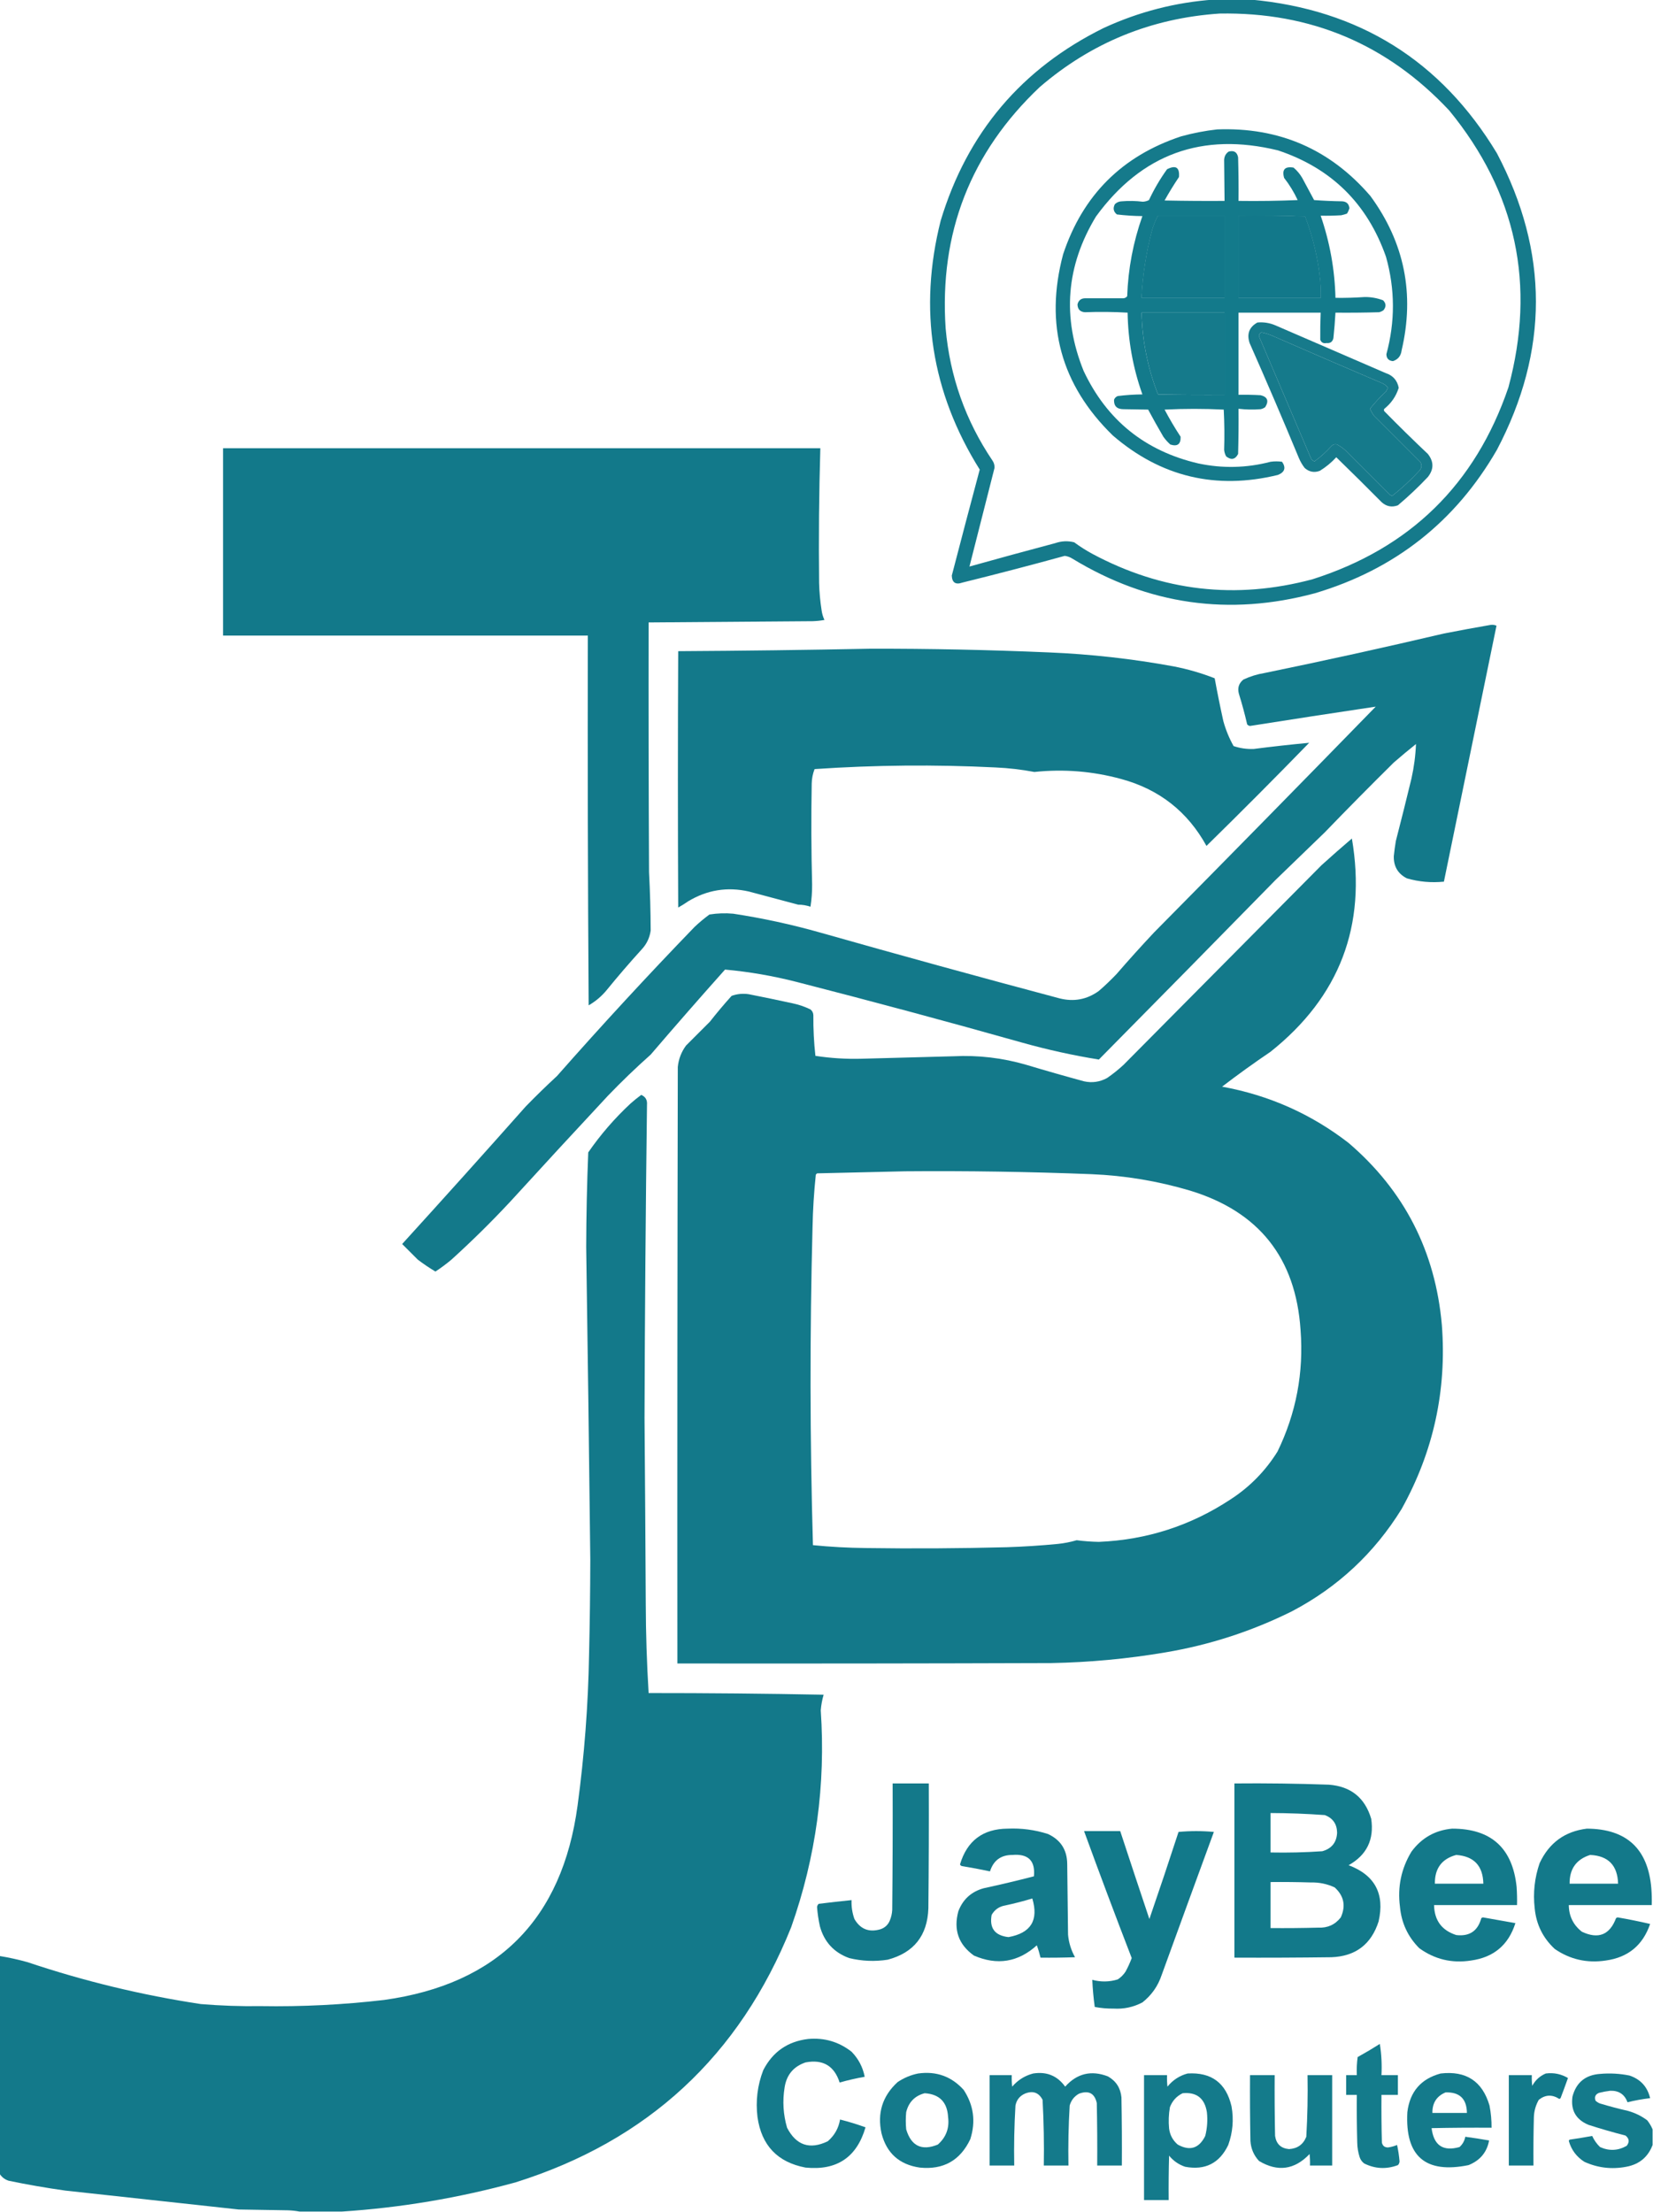 <?xml version="1.0" encoding="UTF-8"?>
<!DOCTYPE svg PUBLIC "-//W3C//DTD SVG 1.1//EN" "http://www.w3.org/Graphics/SVG/1.1/DTD/svg11.dtd">
<svg xmlns="http://www.w3.org/2000/svg" version="1.1" width="2012px" height="2692px" style="shape-rendering:geometricPrecision; text-rendering:geometricPrecision; image-rendering:optimizeQuality; fill-rule:evenodd; clip-rule:evenodd" xmlns:xlink="http://www.w3.org/1999/xlink">
<g><path style="opacity:0.985" fill="#13798a" d="M 1477.5,-0.5 C 1492.5,-0.5 1507.5,-0.5 1522.5,-0.5C 1654.19,11.559 1754.03,73.893 1822,186.5C 1885.3,306.804 1885.3,427.138 1822,547.5C 1771.52,634.945 1697.69,693.111 1600.5,722C 1496.06,750.08 1397.72,736.08 1305.5,680C 1302.58,678.119 1299.41,676.952 1296,676.5C 1254.65,687.879 1213.15,698.712 1171.5,709C 1163.18,711.944 1158.84,709.111 1158.5,700.5C 1169.67,657.475 1181.01,614.475 1192.5,571.5C 1133.6,477.41 1117.76,376.41 1145,268.5C 1177.3,161.547 1243.46,83.38 1343.5,34C 1386.18,14.331 1430.85,2.831 1477.5,-0.5 Z M 1484.5,16.5 C 1595.37,14.537 1688.54,53.87 1764,134.5C 1845.67,234.233 1869.67,346.566 1836,471.5C 1795.77,589.393 1716.27,667.226 1597.5,705C 1504.09,729.99 1414.76,719.657 1329.5,674C 1321.83,669.833 1314.49,665.166 1307.5,660C 1299.77,658.034 1292.11,658.367 1284.5,661C 1249.57,670.273 1214.74,679.773 1180,689.5C 1190.15,649.576 1200.31,609.576 1210.5,569.5C 1210.7,566.205 1209.87,563.205 1208,560.5C 1175.21,511.875 1156.21,458.209 1151,399.5C 1143.23,283.42 1181.4,185.587 1265.5,106C 1328.37,51.916 1401.37,22.082 1484.5,16.5 Z M 1409.5,262.5 C 1436.5,262.5 1463.5,262.5 1490.5,262.5C 1490.5,295.833 1490.5,329.167 1490.5,362.5C 1456.83,362.5 1423.17,362.5 1389.5,362.5C 1390.92,335.075 1395.08,308.075 1402,281.5C 1403.82,274.86 1406.32,268.527 1409.5,262.5 Z M 1507.5,262.5 C 1534.51,262.167 1561.51,262.5 1588.5,263.5C 1598.16,288.977 1604.33,315.31 1607,342.5C 1607.5,349.158 1607.67,355.825 1607.5,362.5C 1574.17,362.5 1540.83,362.5 1507.5,362.5C 1507.5,329.167 1507.5,295.833 1507.5,262.5 Z M 1389.5,380.5 C 1423.17,380.5 1456.83,380.5 1490.5,380.5C 1490.5,413.833 1490.5,447.167 1490.5,480.5C 1463.5,480.667 1436.5,480.5 1409.5,480C 1397.01,448.062 1390.35,414.895 1389.5,380.5 Z M 1535.5,404.5 C 1540.31,405.493 1544.98,406.993 1549.5,409C 1593.42,428.195 1637.42,447.195 1681.5,466C 1684.76,467.262 1687.42,469.262 1689.5,472C 1688.54,473.419 1687.71,474.919 1687,476.5C 1679.95,483.049 1673.45,490.049 1667.5,497.5C 1668.75,500.329 1670.25,502.995 1672,505.5C 1691,524.5 1710,543.5 1729,562.5C 1731.07,566.586 1730.4,570.253 1727,573.5C 1716.92,584.42 1706.08,594.42 1694.5,603.5C 1693.5,603 1692.5,602.5 1691.5,602C 1673.55,584.054 1655.55,566.054 1637.5,548C 1634.44,545.277 1631.11,542.944 1627.5,541C 1624.79,540.262 1622.45,540.929 1620.5,543C 1614.25,549.92 1607.42,556.086 1600,561.5C 1598.39,560.899 1597.06,559.899 1596,558.5C 1574.82,508.813 1553.65,459.146 1532.5,409.5C 1532.32,407.032 1533.32,405.365 1535.5,404.5 Z"/></g>
<g><path style="opacity:0.985" fill="#13798a" d="M 1481.5,157.5 C 1556.91,154.636 1619.08,181.636 1668,238.5C 1709.49,295.157 1722.16,357.824 1706,426.5C 1705.18,433.136 1701.68,437.469 1695.5,439.5C 1690.22,439.043 1687.55,436.21 1687.5,431C 1698.24,391.42 1698.08,351.92 1687,312.5C 1664.31,247.814 1620.48,204.647 1555.5,183C 1463.37,160.519 1389.54,187.352 1334,263.5C 1297.59,323.605 1292.59,386.272 1319,451.5C 1347.26,511.407 1393.76,548.907 1458.5,564C 1487.97,570.274 1517.3,569.607 1546.5,562C 1551.17,561.333 1555.83,561.333 1560.5,562C 1565.5,569.276 1563.83,574.61 1555.5,578C 1480.05,596.386 1413.05,580.386 1354.5,530C 1291.42,468.519 1271.25,395.019 1294,309.5C 1317.83,237.667 1365.67,189.833 1437.5,166C 1452.08,161.963 1466.74,159.13 1481.5,157.5 Z M 1409.5,262.5 C 1406.32,268.527 1403.82,274.86 1402,281.5C 1395.08,308.075 1390.92,335.075 1389.5,362.5C 1423.17,362.5 1456.83,362.5 1490.5,362.5C 1490.5,329.167 1490.5,295.833 1490.5,262.5C 1463.5,262.5 1436.5,262.5 1409.5,262.5 Z M 1507.5,262.5 C 1507.5,295.833 1507.5,329.167 1507.5,362.5C 1540.83,362.5 1574.17,362.5 1607.5,362.5C 1607.67,355.825 1607.5,349.158 1607,342.5C 1604.33,315.31 1598.16,288.977 1588.5,263.5C 1561.51,262.5 1534.51,262.167 1507.5,262.5 Z"/></g>
<g><path style="opacity:0.989" fill="#12798a" d="M 1495.5,184.5 C 1501.94,182.756 1505.77,185.09 1507,191.5C 1507.5,209.164 1507.67,226.83 1507.5,244.5C 1531.51,244.833 1555.51,244.5 1579.5,243.5C 1575.02,233.865 1569.52,224.865 1563,216.5C 1560.12,206.375 1563.95,202.208 1574.5,204C 1578.75,207.581 1582.25,211.748 1585,216.5C 1589.83,225.5 1594.67,234.5 1599.5,243.5C 1610.82,244.332 1622.15,244.832 1633.5,245C 1638.92,245.249 1641.92,248.083 1642.5,253.5C 1641.79,255.811 1640.79,257.978 1639.5,260C 1637.21,260.822 1634.88,261.489 1632.5,262C 1624.17,262.5 1615.84,262.666 1607.5,262.5C 1618.67,294.874 1624.67,328.207 1625.5,362.5C 1637.35,362.654 1649.18,362.321 1661,361.5C 1668.8,361.419 1676.3,362.752 1683.5,365.5C 1687.2,369.282 1687.37,373.282 1684,377.5C 1682.35,378.717 1680.52,379.55 1678.5,380C 1660.84,380.5 1643.17,380.667 1625.5,380.5C 1624.92,390.849 1624.09,401.183 1623,411.5C 1621.96,416.043 1619.12,418.043 1614.5,417.5C 1610.82,418.235 1608.32,416.901 1607,413.5C 1606.87,402.504 1607.04,391.504 1607.5,380.5C 1574.17,380.5 1540.83,380.5 1507.5,380.5C 1507.5,413.833 1507.5,447.167 1507.5,480.5C 1516.51,480.334 1525.51,480.5 1534.5,481C 1542.85,483.106 1544.68,487.939 1540,495.5C 1538.35,496.717 1536.52,497.55 1534.5,498C 1525.47,498.716 1516.47,498.549 1507.5,497.5C 1507.67,515.836 1507.5,534.17 1507,552.5C 1503.49,559.227 1498.66,560.227 1492.5,555.5C 1491.1,553.018 1490.27,550.352 1490,547.5C 1490.52,531.15 1490.36,514.816 1489.5,498.5C 1465.5,497.314 1441.5,497.314 1417.5,498.5C 1423.5,509.83 1430,520.83 1437,531.5C 1437.36,540.573 1433.19,543.739 1424.5,541C 1421.3,538.131 1418.46,534.965 1416,531.5C 1409.63,520.628 1403.47,509.628 1397.5,498.5C 1387.54,498.376 1377.54,498.21 1367.5,498C 1359.48,497.982 1355.65,494.148 1356,486.5C 1356.83,484.333 1358.33,482.833 1360.5,482C 1370.44,480.771 1380.44,480.104 1390.5,480C 1379.06,447.86 1373.06,414.694 1372.5,380.5C 1355.17,379.511 1337.84,379.344 1320.5,380C 1314.68,379.549 1311.68,376.382 1311.5,370.5C 1312.7,365.379 1316.03,362.879 1321.5,363C 1336.83,363.055 1352.17,363.055 1367.5,363C 1369.4,362.801 1370.9,361.967 1372,360.5C 1373.16,327.012 1379.33,294.512 1390.5,263C 1380.11,262.9 1369.77,262.233 1359.5,261C 1355.25,257.58 1354.41,253.413 1357,248.5C 1359.34,246.226 1362.18,245.059 1365.5,245C 1374.02,244.274 1382.52,244.44 1391,245.5C 1393.65,245.379 1396.15,244.712 1398.5,243.5C 1404.7,230.26 1412.03,217.76 1420.5,206C 1431.21,200.593 1436.04,203.76 1435,215.5C 1428.77,224.736 1422.94,234.236 1417.5,244C 1441.83,244.5 1466.16,244.667 1490.5,244.5C 1490.38,227.822 1490.21,211.155 1490,194.5C 1490.26,190.144 1492.09,186.81 1495.5,184.5 Z M 1409.5,262.5 C 1406.32,268.527 1403.82,274.86 1402,281.5C 1395.08,308.075 1390.92,335.075 1389.5,362.5C 1423.17,362.5 1456.83,362.5 1490.5,362.5C 1490.5,329.167 1490.5,295.833 1490.5,262.5C 1463.5,262.5 1436.5,262.5 1409.5,262.5 Z M 1507.5,262.5 C 1507.5,295.833 1507.5,329.167 1507.5,362.5C 1540.83,362.5 1574.17,362.5 1607.5,362.5C 1607.67,355.825 1607.5,349.158 1607,342.5C 1604.33,315.31 1598.16,288.977 1588.5,263.5C 1561.51,262.5 1534.51,262.167 1507.5,262.5 Z M 1389.5,380.5 C 1390.35,414.895 1397.01,448.062 1409.5,480C 1436.5,480.5 1463.5,480.667 1490.5,480.5C 1490.5,447.167 1490.5,413.833 1490.5,380.5C 1456.83,380.5 1423.17,380.5 1389.5,380.5 Z"/></g>
<g><path style="opacity:0.979" fill="#137889" d="M 1530.5,392.5 C 1538.15,391.817 1545.49,392.984 1552.5,396C 1597.17,415.333 1641.83,434.667 1686.5,454C 1695.43,456.925 1700.76,462.925 1702.5,472C 1699.31,482.19 1693.47,490.69 1685,497.5C 1684.33,498.5 1684.33,499.5 1685,500.5C 1702.36,518.196 1720.03,535.529 1738,552.5C 1745.33,561.833 1745.33,571.167 1738,580.5C 1726.44,592.731 1714.27,604.231 1701.5,615C 1694.01,617.731 1687.34,616.398 1681.5,611C 1663.32,592.653 1644.99,574.486 1626.5,556.5C 1620.56,562.944 1613.89,568.444 1606.5,573C 1599.63,575.549 1593.46,574.383 1588,569.5C 1585.16,565.828 1582.83,561.828 1581,557.5C 1561.55,510.601 1541.55,463.935 1521,417.5C 1517.34,406.39 1520.51,398.057 1530.5,392.5 Z M 1535.5,404.5 C 1533.32,405.365 1532.32,407.032 1532.5,409.5C 1553.65,459.146 1574.82,508.813 1596,558.5C 1597.06,559.899 1598.39,560.899 1600,561.5C 1607.42,556.086 1614.25,549.92 1620.5,543C 1622.45,540.929 1624.79,540.262 1627.5,541C 1631.11,542.944 1634.44,545.277 1637.5,548C 1655.55,566.054 1673.55,584.054 1691.5,602C 1692.5,602.5 1693.5,603 1694.5,603.5C 1706.08,594.42 1716.92,584.42 1727,573.5C 1730.4,570.253 1731.07,566.586 1729,562.5C 1710,543.5 1691,524.5 1672,505.5C 1670.25,502.995 1668.75,500.329 1667.5,497.5C 1673.45,490.049 1679.95,483.049 1687,476.5C 1687.71,474.919 1688.54,473.419 1689.5,472C 1687.42,469.262 1684.76,467.262 1681.5,466C 1637.42,447.195 1593.42,428.195 1549.5,409C 1544.98,406.993 1540.31,405.493 1535.5,404.5 Z"/></g>
<g><path style="opacity:0.999" fill="#12798a" d="M 271.5,545.5 C 513.833,545.5 756.167,545.5 998.5,545.5C 996.882,600.156 996.382,654.823 997,709.5C 997.298,720.565 998.298,731.565 1000,742.5C 1000.55,746.693 1001.71,750.693 1003.5,754.5C 998.868,755.328 994.202,755.828 989.5,756C 922.832,756.42 856.165,756.92 789.5,757.5C 789.333,858.834 789.5,960.167 790,1061.5C 791.233,1085.16 791.9,1108.83 792,1132.5C 790.745,1141.34 787.078,1149.01 781,1155.5C 766.193,1171.79 751.86,1188.46 738,1205.5C 731.857,1212.82 724.69,1218.82 716.5,1223.5C 715.5,1073.5 715.167,923.501 715.5,773.5C 567.5,773.5 419.5,773.5 271.5,773.5C 271.5,697.5 271.5,621.5 271.5,545.5 Z"/></g>
<g><path style="opacity:0.996" fill="#13798a" d="M 1814.5,760.5 C 1816.92,760.192 1819.26,760.526 1821.5,761.5C 1800.1,865.345 1778.76,969.178 1757.5,1073C 1742.21,1074.55 1727.21,1073.21 1712.5,1069C 1701.56,1063.48 1696.23,1054.48 1696.5,1042C 1697.13,1035.81 1697.96,1029.64 1699,1023.5C 1705.54,998.222 1711.87,972.888 1718,947.5C 1721.12,933.517 1722.95,919.517 1723.5,905.5C 1714.35,912.812 1705.35,920.312 1696.5,928C 1668.14,956.028 1640.14,984.361 1612.5,1013C 1592.5,1032.33 1572.5,1051.67 1552.5,1071C 1480.99,1144.01 1409.32,1216.85 1337.5,1289.5C 1306.14,1284.41 1275.14,1277.58 1244.5,1269C 1153.14,1243.24 1061.47,1218.58 969.5,1195C 940.849,1187.67 911.849,1182.67 882.5,1180C 851.961,1214.2 821.794,1248.7 792,1283.5C 774.06,1299.44 756.726,1316.11 740,1333.5C 700.101,1376.31 660.434,1419.31 621,1462.5C 598.136,1487.03 574.303,1510.53 549.5,1533C 543.271,1538.23 536.771,1543.07 530,1547.5C 522.571,1543.07 515.404,1538.24 508.5,1533C 502.167,1526.67 495.833,1520.33 489.5,1514C 540.037,1458.46 590.204,1402.63 640,1346.5C 652.362,1333.8 665.029,1321.47 678,1309.5C 732.362,1247.8 788.195,1187.3 845.5,1128C 851.208,1122.62 857.208,1117.62 863.5,1113C 873.106,1111.44 882.772,1111.11 892.5,1112C 928.306,1117.45 963.64,1125.12 998.5,1135C 1095.28,1162.45 1192.28,1189.11 1289.5,1215C 1307.02,1219.47 1323.02,1216.47 1337.5,1206C 1344.97,1199.53 1352.14,1192.7 1359,1185.5C 1373.96,1168.2 1389.3,1151.2 1405,1134.5C 1495.2,1043.3 1585.03,951.805 1674.5,860C 1623.55,867.601 1572.55,875.435 1521.5,883.5C 1520.01,883.291 1518.84,882.624 1518,881.5C 1515.14,869.04 1511.8,856.707 1508,844.5C 1506,837.363 1507.83,831.53 1513.5,827C 1521.79,823.127 1530.45,820.46 1539.5,819C 1612.39,804.021 1685.06,788.021 1757.5,771C 1776.6,767.264 1795.6,763.764 1814.5,760.5 Z"/></g>
<g><path style="opacity:0.998" fill="#13798a" d="M 1059.5,789.5 C 1131.87,789.375 1204.2,790.875 1276.5,794C 1327.57,796.107 1378.24,801.774 1428.5,811C 1445.62,814.318 1462.29,819.152 1478.5,825.5C 1481.67,842.847 1485.17,860.18 1489,877.5C 1491.93,888.184 1496.09,898.351 1501.5,908C 1509.43,910.656 1517.59,911.823 1526,911.5C 1548.48,908.613 1570.98,906.113 1593.5,904C 1552.35,946.319 1510.68,988.153 1468.5,1029.5C 1445.5,987.688 1410.83,960.522 1364.5,948C 1329.86,938.57 1294.7,935.737 1259,939.5C 1243.31,936.528 1227.48,934.694 1211.5,934C 1138.12,930.351 1064.79,931.018 991.5,936C 989.32,941.574 988.154,947.407 988,953.5C 987.259,994.504 987.426,1035.5 988.5,1076.5C 988.565,1085.56 987.898,1094.56 986.5,1103.5C 981.684,1101.84 976.684,1101.01 971.5,1101C 951.5,1095.67 931.5,1090.33 911.5,1085C 885.217,1079.05 860.55,1083.05 837.5,1097C 833.633,1099.7 829.633,1102.2 825.5,1104.5C 824.991,1000.5 824.991,896.503 825.5,792.5C 903.67,792.047 981.67,791.047 1059.5,789.5 Z"/></g>
<g><path style="opacity:0.998" fill="#13798a" d="M 1645.5,1020.5 C 1663.54,1126.58 1630.54,1213.08 1546.5,1280C 1526.39,1293.62 1506.72,1307.78 1487.5,1322.5C 1544.6,1332.9 1595.94,1355.73 1641.5,1391C 1709.28,1449.05 1747.11,1522.89 1755,1612.5C 1761.09,1692.13 1744.76,1766.8 1706,1836.5C 1672.86,1890.16 1628.36,1931.66 1572.5,1961C 1523.67,1985.27 1472.34,2001.94 1418.5,2011C 1372.49,2018.81 1326.16,2023.14 1279.5,2024C 1127.83,2024.5 976.167,2024.67 824.5,2024.5C 824.333,1782.5 824.5,1540.5 825,1298.5C 825.979,1288.89 829.313,1280.22 835,1272.5C 844.667,1262.83 854.333,1253.17 864,1243.5C 872.457,1232.71 881.291,1222.21 890.5,1212C 897.285,1209.55 904.285,1208.89 911.5,1210C 929.198,1213.51 946.865,1217.17 964.5,1221C 972.18,1222.62 979.513,1225.12 986.5,1228.5C 988.703,1230.3 989.869,1232.63 990,1235.5C 989.855,1252.24 990.688,1268.74 992.5,1285C 1011.22,1287.86 1030.05,1289.03 1049,1288.5C 1086.17,1287.43 1123.33,1286.43 1160.5,1285.5C 1190.77,1283.99 1220.44,1287.49 1249.5,1296C 1272.75,1302.98 1296.08,1309.65 1319.5,1316C 1329.29,1318.15 1338.62,1316.81 1347.5,1312C 1354.53,1307.15 1361.2,1301.81 1367.5,1296C 1447.83,1215 1528.17,1134 1608.5,1053C 1620.73,1041.93 1633.06,1031.1 1645.5,1020.5 Z M 1101.5,1425.5 C 1177.2,1424.86 1252.86,1426.03 1328.5,1429C 1369.34,1430.7 1409.34,1437.36 1448.5,1449C 1532.34,1474.51 1577.17,1531.01 1583,1618.5C 1587.01,1670.43 1577.68,1719.77 1555,1766.5C 1540.21,1790.29 1521.05,1809.79 1497.5,1825C 1448.99,1856.89 1395.66,1874.06 1337.5,1876.5C 1328.46,1876.33 1319.46,1875.66 1310.5,1874.5C 1302.98,1876.7 1295.31,1878.2 1287.5,1879C 1266.88,1881 1246.21,1882.33 1225.5,1883C 1168.17,1884.49 1110.84,1884.82 1053.5,1884C 1032.1,1883.76 1010.77,1882.59 989.5,1880.5C 985.788,1751.51 985.621,1622.51 989,1493.5C 989.424,1472.1 990.758,1450.77 993,1429.5C 993.5,1429 994,1428.5 994.5,1428C 1030.33,1427.14 1066,1426.31 1101.5,1425.5 Z"/></g>
<g><path style="opacity:0.999" fill="#13798a" d="M 416.5,2691.5 C 399.167,2691.5 381.833,2691.5 364.5,2691.5C 360.018,2690.67 355.351,2690.17 350.5,2690C 330.5,2689.67 310.5,2689.33 290.5,2689C 220.167,2681.33 149.833,2673.67 79.5,2666C 56.361,2662.75 33.361,2658.75 10.5,2654C 5.788,2652.45 2.121,2649.61 -0.5,2645.5C -0.5,2557.17 -0.5,2468.83 -0.5,2380.5C 10.926,2382.36 22.259,2384.86 33.5,2388C 102.343,2411.13 172.677,2428.13 244.5,2439C 268.784,2441.01 293.117,2441.85 317.5,2441.5C 367.677,2442.32 417.677,2439.82 467.5,2434C 605.771,2414.73 684.271,2335.9 703,2197.5C 711.266,2136.45 715.932,2075.11 717,2013.5C 717.912,1975.01 718.412,1936.51 718.5,1898C 717.065,1771.16 715.398,1644.33 713.5,1517.5C 713.622,1479.15 714.455,1440.82 716,1402.5C 730.925,1380.9 748.092,1361.06 767.5,1343C 771.689,1339.31 776.022,1335.81 780.5,1332.5C 785.677,1334.73 788.011,1338.73 787.5,1344.5C 785.895,1471.48 784.895,1598.48 784.5,1725.5C 785.124,1800.83 785.624,1876.17 786,1951.5C 786.109,1987.88 787.275,2024.21 789.5,2060.5C 860.507,2060.47 931.507,2061.14 1002.5,2062.5C 1000.69,2068.7 999.522,2075.03 999,2081.5C 1005.18,2172.06 993.181,2260.06 963,2345.5C 900.2,2501.97 788.367,2605.47 627.5,2656C 558.228,2674.99 487.895,2686.82 416.5,2691.5 Z"/></g>
<g><path style="opacity:0.997" fill="#13798a" d="M 1086.5,2170.5 C 1101.17,2170.5 1115.83,2170.5 1130.5,2170.5C 1130.67,2221.17 1130.5,2271.83 1130,2322.5C 1128.86,2355.65 1112.36,2376.49 1080.5,2385C 1064.69,2387.46 1049.02,2386.8 1033.5,2383C 1015.07,2376.24 1003.24,2363.41 998,2344.5C 996.275,2336.75 995.108,2328.92 994.5,2321C 994.675,2319.34 995.342,2318.01 996.5,2317C 1009.82,2315.33 1023.16,2313.83 1036.5,2312.5C 1036.18,2320.39 1037.34,2328.06 1040,2335.5C 1047.16,2347.82 1057.66,2351.99 1071.5,2348C 1076.94,2346.23 1080.77,2342.73 1083,2337.5C 1084.74,2333.34 1085.74,2329.01 1086,2324.5C 1086.5,2273.17 1086.67,2221.83 1086.5,2170.5 Z"/></g>
<g><path style="opacity:0.997" fill="#12798a" d="M 1502.5,2170.5 C 1540.85,2170.14 1579.18,2170.64 1617.5,2172C 1644.22,2174.06 1661.39,2187.9 1669,2213.5C 1672.76,2238.81 1663.59,2257.64 1641.5,2270C 1673.52,2282.07 1685.68,2304.9 1678,2338.5C 1669.01,2366.42 1649.84,2380.92 1620.5,2382C 1581.17,2382.5 1541.83,2382.67 1502.5,2382.5C 1502.5,2311.83 1502.5,2241.17 1502.5,2170.5 Z M 1546.5,2206.5 C 1568.56,2206.56 1590.56,2207.4 1612.5,2209C 1622.32,2212.67 1627.32,2219.84 1627.5,2230.5C 1626.91,2242.26 1620.91,2249.76 1609.5,2253C 1588.54,2254.43 1567.54,2254.93 1546.5,2254.5C 1546.5,2238.5 1546.5,2222.5 1546.5,2206.5 Z M 1546.5,2290.5 C 1562.84,2290.33 1579.17,2290.5 1595.5,2291C 1605.68,2290.75 1615.34,2292.75 1624.5,2297C 1635.82,2307.28 1638.32,2319.45 1632,2333.5C 1625.09,2342.37 1615.92,2346.53 1604.5,2346C 1585.17,2346.5 1565.84,2346.67 1546.5,2346.5C 1546.5,2327.83 1546.5,2309.17 1546.5,2290.5 Z"/></g>
<g><path style="opacity:0.993" fill="#13798a" d="M 1226.5,2225.5 C 1243.26,2224.76 1259.6,2226.92 1275.5,2232C 1291,2239.16 1298.84,2251.33 1299,2268.5C 1299.33,2297.17 1299.67,2325.83 1300,2354.5C 1300.9,2364.29 1303.74,2373.46 1308.5,2382C 1294.5,2382.5 1280.5,2382.67 1266.5,2382.5C 1265.31,2377.42 1263.81,2372.42 1262,2367.5C 1239.27,2388.05 1213.77,2392.21 1185.5,2380C 1166.69,2366.59 1160.36,2348.59 1166.5,2326C 1172.08,2311.42 1182.41,2302.09 1197.5,2298C 1217.95,2293.59 1238.28,2288.76 1258.5,2283.5C 1260.27,2264.6 1251.6,2255.94 1232.5,2257.5C 1218.42,2257.41 1209.25,2264.08 1205,2277.5C 1193.59,2275.08 1182.09,2272.92 1170.5,2271C 1169.57,2270.61 1168.91,2269.95 1168.5,2269C 1177.1,2240.2 1196.44,2225.7 1226.5,2225.5 Z M 1256.5,2310.5 C 1264.44,2336.94 1254.78,2352.61 1227.5,2357.5C 1210.93,2355.65 1204.1,2346.65 1207,2330.5C 1210.62,2324.1 1216.12,2320.26 1223.5,2319C 1234.74,2316.59 1245.74,2313.76 1256.5,2310.5 Z"/></g>
<g><path style="opacity:0.994" fill="#13798a" d="M 1767.5,2225.5 C 1814.96,2225.46 1841.13,2249.12 1846,2296.5C 1846.5,2303.83 1846.67,2311.16 1846.5,2318.5C 1812.83,2318.5 1779.17,2318.5 1745.5,2318.5C 1745.91,2337.19 1754.91,2349.35 1772.5,2355C 1788.58,2356.91 1798.75,2350.08 1803,2334.5C 1803.56,2333.98 1804.23,2333.64 1805,2333.5C 1818.16,2335.89 1831.33,2338.22 1844.5,2340.5C 1836.15,2367.01 1818.15,2382.17 1790.5,2386C 1767.33,2389.62 1746.33,2384.62 1727.5,2371C 1713.62,2357.07 1705.79,2340.24 1704,2320.5C 1700.88,2296.42 1705.55,2274.08 1718,2253.5C 1730.36,2236.74 1746.86,2227.4 1767.5,2225.5 Z M 1772.5,2257.5 C 1794.04,2259.05 1805.04,2270.71 1805.5,2292.5C 1785.83,2292.5 1766.17,2292.5 1746.5,2292.5C 1746.26,2273.9 1754.93,2262.23 1772.5,2257.5 Z"/></g>
<g><path style="opacity:0.994" fill="#13798a" d="M 1931.5,2225.5 C 1979.93,2225.76 2006.1,2250.1 2010,2298.5C 2010.5,2305.16 2010.67,2311.83 2010.5,2318.5C 1976.83,2318.5 1943.17,2318.5 1909.5,2318.5C 1909.66,2331.99 1915,2342.82 1925.5,2351C 1945.47,2360.35 1959.31,2354.85 1967,2334.5C 1967.56,2333.98 1968.23,2333.64 1969,2333.5C 1982.29,2335.8 1995.45,2338.46 2008.5,2341.5C 1999.63,2367.43 1981.63,2382.27 1954.5,2386C 1931.86,2389.44 1911.19,2384.78 1892.5,2372C 1878.09,2358.68 1869.92,2342.18 1868,2322.5C 1865.86,2303.68 1867.86,2285.35 1874,2267.5C 1885.5,2242.81 1904.67,2228.81 1931.5,2225.5 Z M 1935.5,2257.5 C 1957.53,2258.53 1968.86,2270.2 1969.5,2292.5C 1949.83,2292.5 1930.17,2292.5 1910.5,2292.5C 1910.3,2274.53 1918.63,2262.86 1935.5,2257.5 Z"/></g>
<g><path style="opacity:0.994" fill="#12798a" d="M 1319.5,2228.5 C 1334.17,2228.5 1348.83,2228.5 1363.5,2228.5C 1375.22,2264.17 1387.06,2299.84 1399,2335.5C 1411.13,2300.27 1422.97,2264.93 1434.5,2229.5C 1448.83,2228.17 1463.17,2228.17 1477.5,2229.5C 1456.23,2287.46 1435.07,2345.46 1414,2403.5C 1409.48,2417.07 1401.64,2428.24 1390.5,2437C 1379.54,2442.76 1367.88,2445.26 1355.5,2444.5C 1347.75,2444.62 1340.08,2443.95 1332.5,2442.5C 1330.97,2431.41 1329.97,2420.41 1329.5,2409.5C 1339.9,2412.3 1350.23,2412.13 1360.5,2409C 1364.33,2406.5 1367.5,2403.33 1370,2399.5C 1372.92,2394.16 1375.42,2388.66 1377.5,2383C 1357.66,2331.66 1338.33,2280.16 1319.5,2228.5 Z"/></g>
<g><path style="opacity:0.991" fill="#13798a" d="M 983.5,2481.5 C 1003.32,2479.7 1020.99,2484.87 1036.5,2497C 1044.86,2505.56 1050.2,2515.73 1052.5,2527.5C 1042.19,2529.29 1032.02,2531.62 1022,2534.5C 1015.48,2514.15 1001.65,2505.99 980.5,2510C 965.869,2514.97 957.369,2525.14 955,2540.5C 952.316,2557.08 953.316,2573.42 958,2589.5C 969.143,2610.99 985.643,2616.49 1007.5,2606C 1015.7,2598.97 1020.7,2590.14 1022.5,2579.5C 1032.97,2582.16 1043.3,2585.32 1053.5,2589C 1042.88,2625.49 1018.55,2641.83 980.5,2638C 946.364,2631.53 926.864,2611.03 922,2576.5C 919.617,2556.88 921.95,2537.88 929,2519.5C 940.478,2497.18 958.645,2484.51 983.5,2481.5 Z"/></g>
<g><path style="opacity:0.988" fill="#12798a" d="M 1679.5,2487.5 C 1681.48,2499.79 1682.15,2512.46 1681.5,2525.5C 1688.17,2525.5 1694.83,2525.5 1701.5,2525.5C 1701.5,2533.5 1701.5,2541.5 1701.5,2549.5C 1694.83,2549.5 1688.17,2549.5 1681.5,2549.5C 1681.33,2568.84 1681.5,2588.17 1682,2607.5C 1682.85,2611.51 1685.35,2613.51 1689.5,2613.5C 1693.3,2612.97 1696.96,2611.97 1700.5,2610.5C 1701.94,2617.09 1702.94,2623.76 1703.5,2630.5C 1703.35,2632.32 1702.68,2633.82 1701.5,2635C 1687.48,2640.27 1673.82,2639.6 1660.5,2633C 1657.89,2631.06 1656.06,2628.56 1655,2625.5C 1653.1,2619.66 1652.1,2613.66 1652,2607.5C 1651.5,2588.17 1651.33,2568.84 1651.5,2549.5C 1647.17,2549.5 1642.83,2549.5 1638.5,2549.5C 1638.5,2541.5 1638.5,2533.5 1638.5,2525.5C 1642.83,2525.5 1647.17,2525.5 1651.5,2525.5C 1651.17,2518.14 1651.5,2510.8 1652.5,2503.5C 1661.73,2498.39 1670.73,2493.06 1679.5,2487.5 Z"/></g>
<g><path style="opacity:0.99" fill="#13798a" d="M 1117.5,2523.5 C 1139.66,2520.38 1158.16,2527.05 1173,2543.5C 1185.19,2562.12 1187.86,2582.12 1181,2603.5C 1168.69,2629.41 1148.19,2640.91 1119.5,2638C 1094.73,2634.39 1079.23,2620.56 1073,2596.5C 1067.55,2571.79 1074.05,2550.96 1092.5,2534C 1100.24,2528.79 1108.57,2525.29 1117.5,2523.5 Z M 1125.5,2547.5 C 1143.49,2548.66 1152.99,2558.32 1154,2576.5C 1155.74,2589.95 1151.58,2601.11 1141.5,2610C 1121.92,2617.96 1109.09,2611.79 1103,2591.5C 1102.33,2584.5 1102.33,2577.5 1103,2570.5C 1106.03,2558.31 1113.53,2550.64 1125.5,2547.5 Z"/></g>
<g><path style="opacity:0.987" fill="#12798a" d="M 1257.5,2523.5 C 1273.96,2520.91 1286.96,2526.24 1296.5,2539.5C 1310.88,2523.4 1328.22,2519.24 1348.5,2527C 1358.38,2532.58 1363.88,2541.08 1365,2552.5C 1365.5,2580.16 1365.67,2607.83 1365.5,2635.5C 1355.5,2635.5 1345.5,2635.5 1335.5,2635.5C 1335.67,2610.16 1335.5,2584.83 1335,2559.5C 1332.35,2547.6 1325.18,2543.76 1313.5,2548C 1307.66,2551.16 1303.82,2556 1302,2562.5C 1300.55,2586.79 1300.05,2611.12 1300.5,2635.5C 1290.5,2635.5 1280.5,2635.5 1270.5,2635.5C 1270.94,2608.8 1270.44,2582.13 1269,2555.5C 1264.28,2546.58 1257.12,2544.08 1247.5,2548C 1241.16,2550.84 1237.33,2555.67 1236,2562.5C 1234.55,2586.79 1234.05,2611.12 1234.5,2635.5C 1224.5,2635.5 1214.5,2635.5 1204.5,2635.5C 1204.5,2598.83 1204.5,2562.17 1204.5,2525.5C 1213.5,2525.5 1222.5,2525.5 1231.5,2525.5C 1231.33,2530.18 1231.5,2534.85 1232,2539.5C 1238.94,2531.46 1247.44,2526.13 1257.5,2523.5 Z"/></g>
<g><path style="opacity:0.99" fill="#13798a" d="M 1445.5,2523.5 C 1474.56,2521.71 1492.39,2535.05 1499,2563.5C 1501.83,2579.55 1500.5,2595.21 1495,2610.5C 1484.34,2632.75 1466.84,2641.58 1442.5,2637C 1434.69,2634.35 1428.19,2629.85 1423,2623.5C 1422.5,2641.5 1422.33,2659.5 1422.5,2677.5C 1412.5,2677.5 1402.5,2677.5 1392.5,2677.5C 1392.5,2626.83 1392.5,2576.17 1392.5,2525.5C 1401.83,2525.5 1411.17,2525.5 1420.5,2525.5C 1420.33,2530.18 1420.5,2534.85 1421,2539.5C 1427.52,2531.45 1435.69,2526.11 1445.5,2523.5 Z M 1439.5,2547.5 C 1456.43,2545.91 1466.26,2553.58 1469,2570.5C 1470.07,2580.31 1469.41,2589.98 1467,2599.5C 1459.47,2614.68 1448.3,2618.18 1433.5,2610C 1427.52,2604.88 1424.02,2598.38 1423,2590.5C 1422.16,2581.78 1422.49,2573.11 1424,2564.5C 1426.94,2556.73 1432.1,2551.07 1439.5,2547.5 Z"/></g>
<g><path style="opacity:0.992" fill="#13798a" d="M 1753.5,2523.5 C 1784.52,2519.9 1804.35,2532.9 1813,2562.5C 1814.74,2571.42 1815.57,2580.42 1815.5,2589.5C 1791.16,2589.33 1766.83,2589.5 1742.5,2590C 1745.13,2611.01 1756.46,2618.67 1776.5,2613C 1780.27,2609.62 1782.6,2605.46 1783.5,2600.5C 1793.19,2601.78 1802.86,2603.28 1812.5,2605C 1809.87,2619.34 1801.53,2629.34 1787.5,2635C 1734.89,2645.73 1710.06,2624.23 1713,2570.5C 1716.06,2545.62 1729.56,2529.95 1753.5,2523.5 Z M 1759.5,2546.5 C 1776.61,2545.95 1785.28,2554.28 1785.5,2571.5C 1771.5,2571.5 1757.5,2571.5 1743.5,2571.5C 1743.3,2559.41 1748.64,2551.07 1759.5,2546.5 Z"/></g>
<g><path style="opacity:0.995" fill="#12798a" d="M 1881.5,2523.5 C 1891.16,2522.24 1900.16,2524.07 1908.5,2529C 1905.6,2537.19 1902.6,2545.36 1899.5,2553.5C 1899,2553.83 1898.5,2554.17 1898,2554.5C 1889.33,2548.85 1881,2549.19 1873,2555.5C 1869.29,2562 1867.29,2569 1867,2576.5C 1866.5,2596.16 1866.33,2615.83 1866.5,2635.5C 1856.5,2635.5 1846.5,2635.5 1836.5,2635.5C 1836.5,2598.83 1836.5,2562.17 1836.5,2525.5C 1845.83,2525.5 1855.17,2525.5 1864.5,2525.5C 1864.33,2529.85 1864.5,2534.18 1865,2538.5C 1868.82,2531.5 1874.32,2526.5 1881.5,2523.5 Z"/></g>
<g><path style="opacity:0.989" fill="#13798a" d="M 2011.5,2591.5 C 2011.5,2597.83 2011.5,2604.17 2011.5,2610.5C 2005.92,2625.23 1995.25,2634.07 1979.5,2637C 1961.82,2640.4 1944.82,2638.4 1928.5,2631C 1918.9,2624.9 1912.56,2616.4 1909.5,2605.5C 1909.71,2604.91 1910.04,2604.41 1910.5,2604C 1919.7,2602.69 1928.87,2601.19 1938,2599.5C 1940.28,2604.55 1943.45,2609.05 1947.5,2613C 1958.64,2618.02 1969.48,2617.52 1980,2611.5C 1983.62,2606.83 1983.12,2602.66 1978.5,2599C 1963.36,2595.13 1948.36,2590.8 1933.5,2586C 1918.09,2579.58 1911.59,2568.08 1914,2551.5C 1918.56,2534.45 1929.72,2525.28 1947.5,2524C 1959.61,2522.93 1971.61,2523.59 1983.5,2526C 1996.93,2530.59 2005.26,2539.76 2008.5,2553.5C 1999.2,2554.59 1990.03,2556.26 1981,2558.5C 1977.39,2548.85 1970.39,2544.19 1960,2544.5C 1955.44,2545.05 1950.94,2545.88 1946.5,2547C 1941.96,2548.71 1940.46,2551.88 1942,2556.5C 1943.58,2558.04 1945.41,2559.21 1947.5,2560C 1958.73,2563.38 1970.06,2566.38 1981.5,2569C 1990.09,2571.38 1997.92,2575.21 2005,2580.5C 2007.71,2583.93 2009.88,2587.6 2011.5,2591.5 Z"/></g>
<g><path style="opacity:0.988" fill="#12798a" d="M 1521.5,2525.5 C 1531.5,2525.5 1541.5,2525.5 1551.5,2525.5C 1551.33,2550.17 1551.5,2574.84 1552,2599.5C 1553.48,2609.31 1559.14,2614.64 1569,2615.5C 1579.24,2614.89 1586.24,2609.89 1590,2600.5C 1591.45,2575.54 1591.95,2550.54 1591.5,2525.5C 1601.5,2525.5 1611.5,2525.5 1621.5,2525.5C 1621.5,2562.17 1621.5,2598.83 1621.5,2635.5C 1612.5,2635.5 1603.5,2635.5 1594.5,2635.5C 1594.67,2630.82 1594.5,2626.15 1594,2621.5C 1575.73,2640.72 1555.23,2643.55 1532.5,2630C 1526.1,2623.14 1522.6,2614.97 1522,2605.5C 1521.5,2578.84 1521.33,2552.17 1521.5,2525.5 Z"/></g>
</svg>
